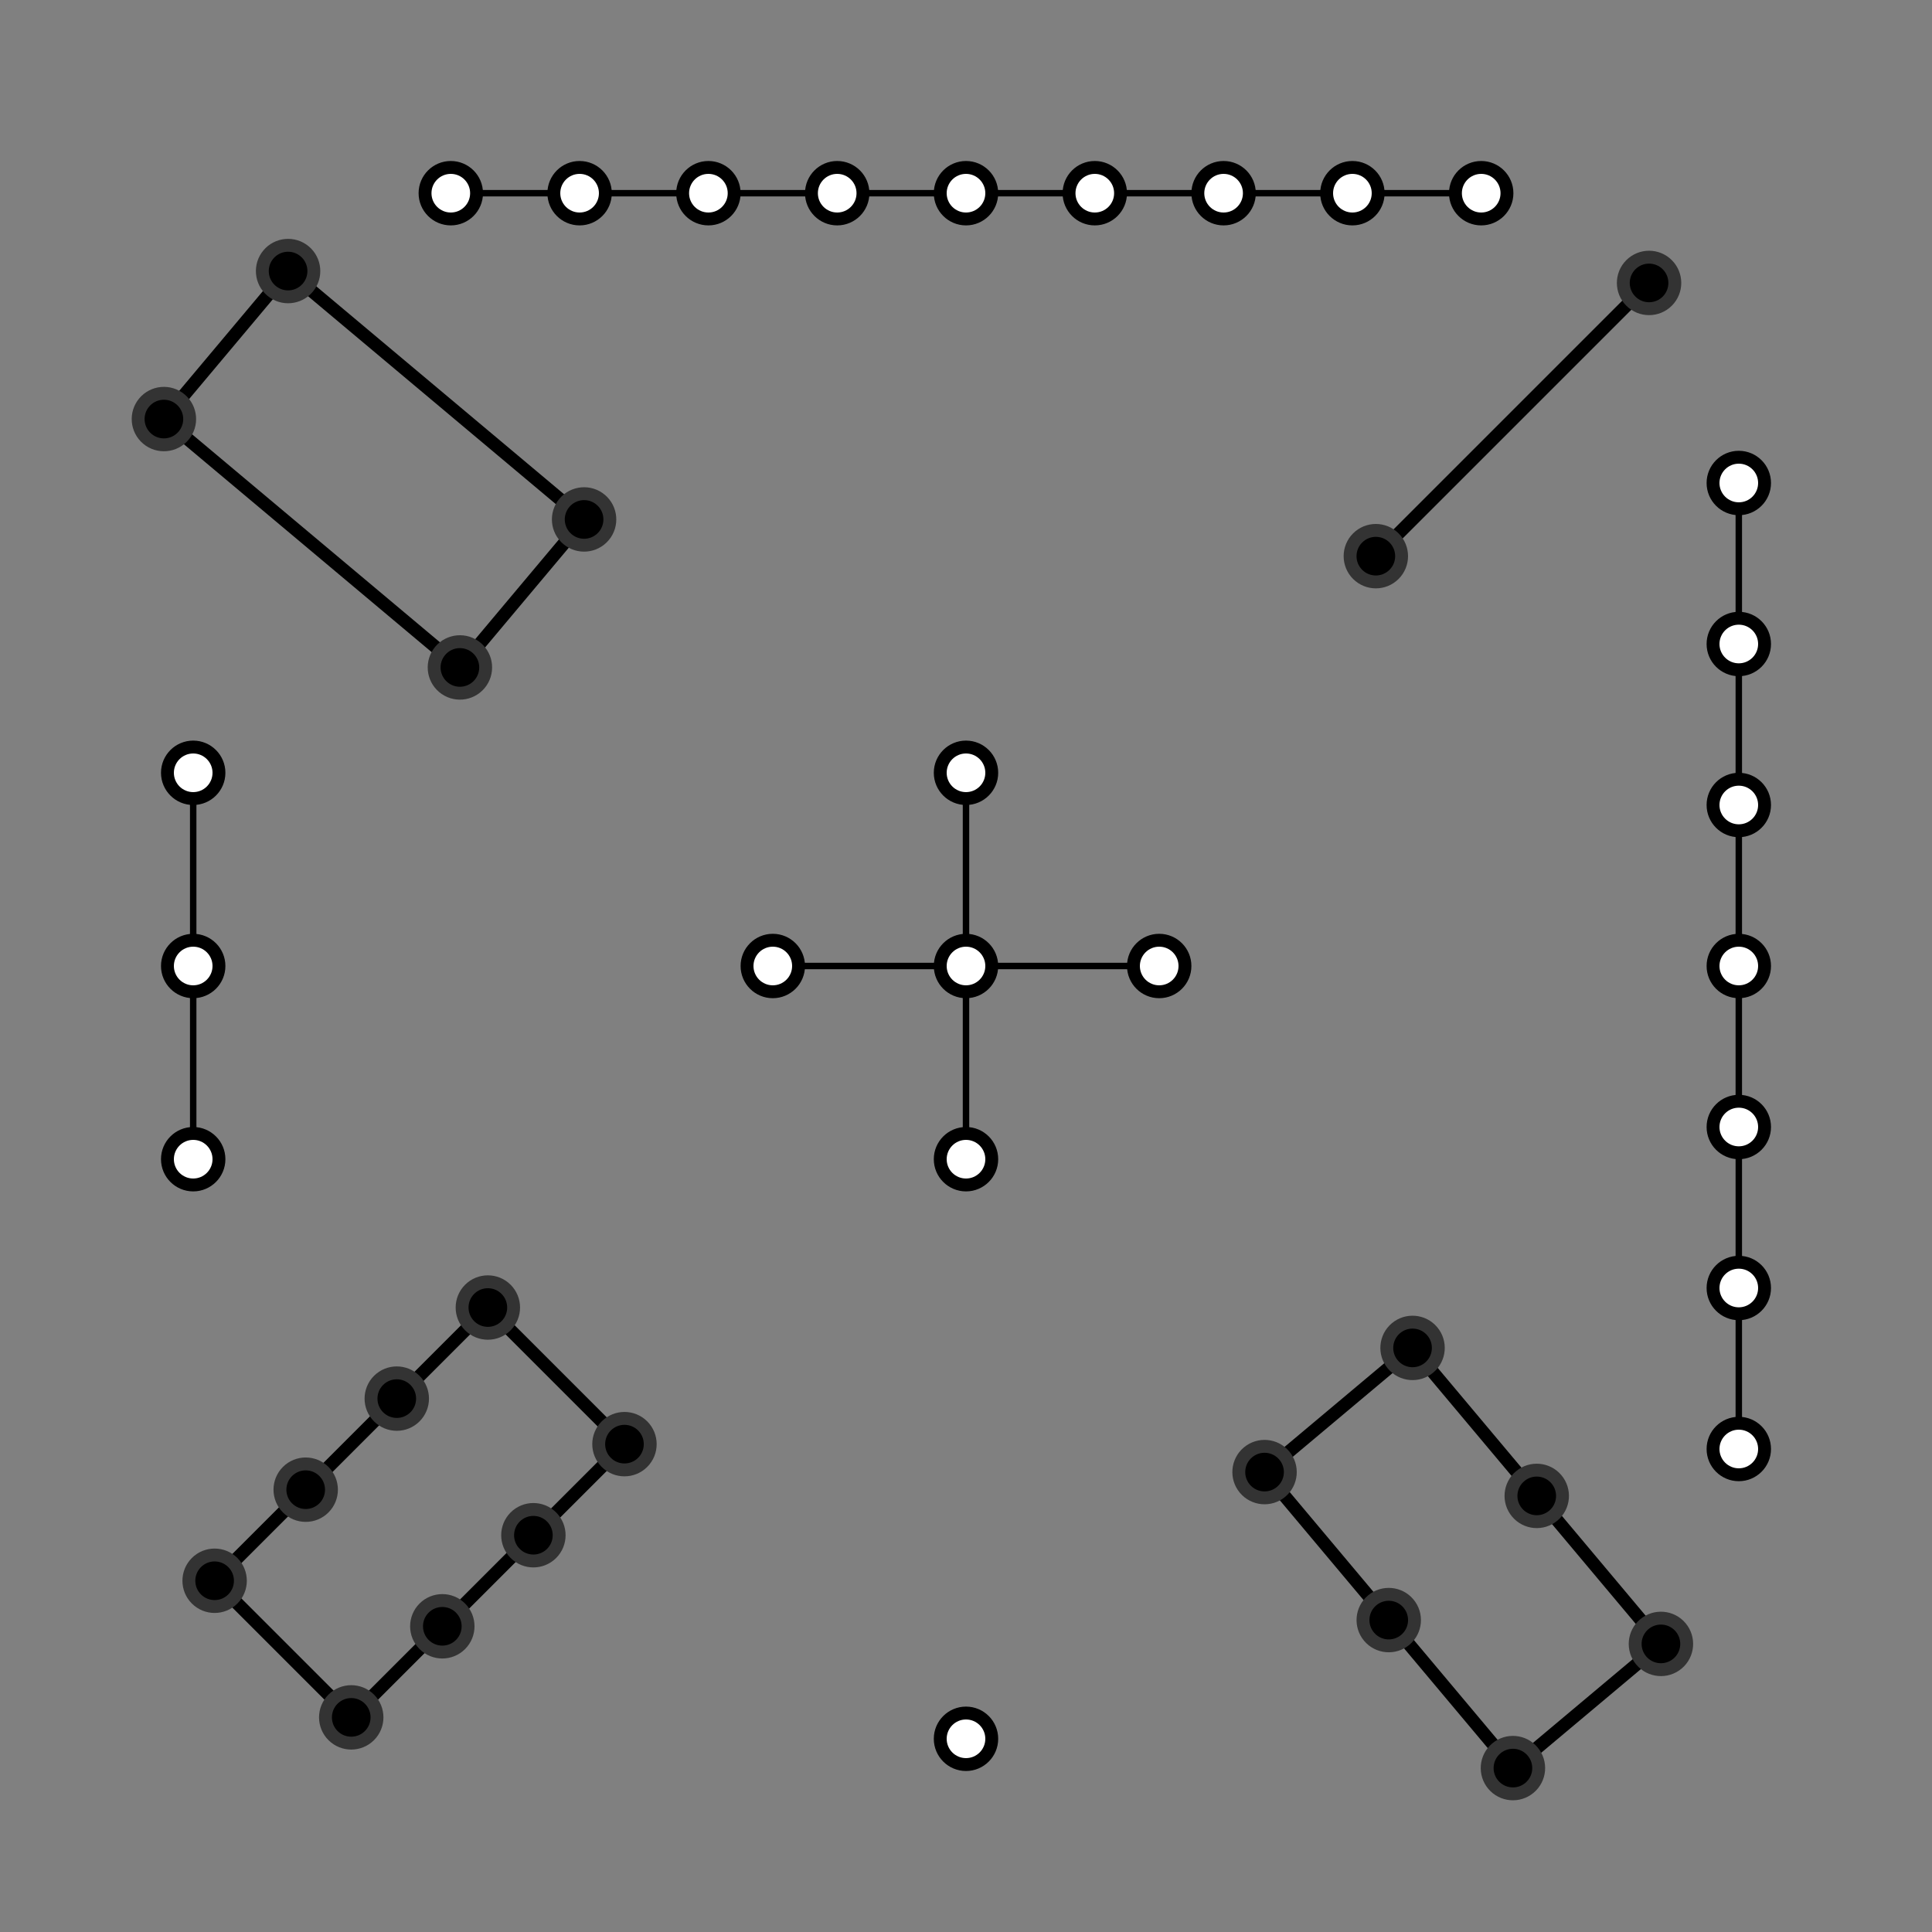 <?xml version="1.0" encoding="utf-8" standalone="no"?>
<?xml-stylesheet href="../../../../../../../../../dokuwiki/lib/styles/ee_he_luo.css" type="text/css"?>
<!DOCTYPE svg PUBLIC "-//W3C//DTD SVG 1.1//EN" "http://www.w3.org/Graphics/SVG/1.1/DTD/svg11.dtd">
<svg width="600" height="600" version="1.1" xmlns="http://www.w3.org/2000/svg" xmlns:xlink="http://www.w3.org/1999/xlink">
	<rect width="100%" height="100%" fill="#808080" stroke="none"/>
	<!--标题和文档的描述-->
	<title>易易SVG图之河图方案一（使用了样式表）</title>
	<desc>完全原生的河图方案设计。</desc>
	<!--该文档的元数据，描述图片相关信息和版权-->
	<!--定义两个小圆点-->
	<defs>
		<title>该方案以的河图详细设计参看设计代码。</title>
		<desc>该方案使用了外部样式表。</desc>
		<title>定义两个阳阳小园点，大小尺寸见设计代码。</title>
		<symbol id="tip0" viewBox="0 0 20 20">
			<circle cx="10" cy="10" r="8"/>
		</symbol>
		<symbol id="tip1" viewBox="0 0 20 20">
			<circle cx="10" cy="10" r="8"/>
		</symbol>

<!--定义样式-->
		<style type="text/css"><![CDATA[     
#tip0{
fill:white;
stroke:black;
stroke-width:4;
}
#tip1{
fill:black;
stroke:#333333;
stroke-width:4;
}
.lineStyle{
fill:none;
stroke:black;
stroke-width:2;
}
.lineStyle0{
fill:none;
stroke:black;
stroke-width:2;
}
.lineStyle1{
fill:none;
stroke:black;
stroke-width:4;
}
       ]]></style>

	</defs>
	<!--将坐标原点定义到图片正中心-->
	<g transform="translate(300 300)">
		<g id="center_0">
			<line x1="-60" x2="60" class="lineStyle0"/>
			<line y1="-60" y2="60" class="lineStyle0"/>
			<use transform="translate(-10 -10)" width="20" height="20" xlink:href="#tip0"/>
			<use transform="translate(-70 -10)" width="20" height="20" xlink:href="#tip0"/>
			<use transform="translate(50 -10)" width="20" height="20" xlink:href="#tip0"/>
			<use transform="translate(-10 -70)" width="20" height="20" xlink:href="#tip0"/>
			<use transform="translate(-10 50)" width="20" height="20" xlink:href="#tip0"/>
		</g>
		<g id="bottom_0_1" transform="translate(0 240)">
			<use transform="translate(-10 -10)" width="20" height="20" xlink:href="#tip0"/>
		</g>
		<g id="top_0_9" transform="translate(0 -240)">
			<line x1="-160" x2="160" class="lineStyle0"/>
			<use transform="translate(-170 -10)" width="20" height="20" xlink:href="#tip0"/>
			<use transform="translate(-130 -10)" width="20" height="20" xlink:href="#tip0"/>
			<use transform="translate(-90 -10)" width="20" height="20" xlink:href="#tip0"/>
			<use transform="translate(-50 -10)" width="20" height="20" xlink:href="#tip0"/>
			<use transform="translate(-10 -10)" width="20" height="20" xlink:href="#tip0"/>
			<use transform="translate(30 -10)" width="20" height="20" xlink:href="#tip0"/>
			<use transform="translate(70 -10)" width="20" height="20" xlink:href="#tip0"/>
			<use transform="translate(110 -10)" width="20" height="20" xlink:href="#tip0"/>
			<use transform="translate(150 -10)" width="20" height="20" xlink:href="#tip0"/>
		</g>
		<g id="left_0_3" transform="translate(-240 0)">
			<line y1="-60" y2="60" class="lineStyle0"/>
			<use transform="translate(-10 -70)" width="20" height="20" xlink:href="#tip0"/>
			<use transform="translate(-10 50)" width="20" height="20" xlink:href="#tip0"/>
			<use transform="translate(-10 -10)" width="20" height="20" xlink:href="#tip0"/>
		</g>
		<g id="right_0_7" transform="translate(240 0)">
			<line y1="-150" y2="150" class="lineStyle0"/>
			<use transform="translate(-10 -160)" width="20" height="20" xlink:href="#tip0"/>
			<use transform="translate(-10 -110)" width="20" height="20" xlink:href="#tip0"/>
			<use transform="translate(-10 -60)" width="20" height="20" xlink:href="#tip0"/>
			<use transform="translate(-10 -10)" width="20" height="20" xlink:href="#tip0"/>
			<use transform="translate(-10 40)" width="20" height="20" xlink:href="#tip0"/>
			<use transform="translate(-10 90)" width="20" height="20" xlink:href="#tip0"/>
			<use transform="translate(-10 140)" width="20" height="20" xlink:href="#tip0"/>
		</g>
		<g id="top_right2" transform="rotate(45) translate(0 -240)">
			<line y1="-60" y2="60" class="lineStyle1"/>
			<use transform="translate(-10 -70)" width="20" height="20" xlink:href="#tip1"/>
			<use transform="translate(-10 50)" width="20" height="20" xlink:href="#tip1"/>
		</g>
		<g id="top_left4" transform="rotate(-50) translate(0 -240)">
			<rect x="-30" y="-60" width="60" height="120" class="lineStyle1"/>
			<use transform="translate(-40 -70)" width="20" height="20" xlink:href="#tip1"/>
			<use transform="translate(-40 50)" width="20" height="20" xlink:href="#tip1"/>
			<use transform="translate(20 -70)" width="20" height="20" xlink:href="#tip1"/>
			<use transform="translate(20 50)" width="20" height="20" xlink:href="#tip1"/>
		</g>
		<g id="botom_left8" transform="rotate(225) translate(0 -240)">
			<rect x="-30" y="-60" width="60" height="120" class="lineStyle1"/>
			<use transform="translate(-40 -70)" width="20" height="20" xlink:href="#tip1"/>
			<use transform="translate(-40 -30)" width="20" height="20" xlink:href="#tip1"/>
			<use transform="translate(-40 10)" width="20" height="20" xlink:href="#tip1"/>
			<use transform="translate(-40 50)" width="20" height="20" xlink:href="#tip1"/>
			<use transform="translate(20 -70)" width="20" height="20" xlink:href="#tip1"/>
			<use transform="translate(20 -30)" width="20" height="20" xlink:href="#tip1"/>
			<use transform="translate(20 10)" width="20" height="20" xlink:href="#tip1"/>
			<use transform="translate(20 50)" width="20" height="20" xlink:href="#tip1"/>
		</g>
		<g id="botom_right6" transform="rotate(140) translate(0 -240)">
			<rect x="-30" y="-60" width="60" height="120" class="lineStyle1"/>
			<use transform="translate(-40 -70)" width="20" height="20" xlink:href="#tip1"/>
			<use transform="translate(-40 -10)" width="20" height="20" xlink:href="#tip1"/>
			<use transform="translate(-40 50)" width="20" height="20" xlink:href="#tip1"/>
			<use transform="translate(20 -70)" width="20" height="20" xlink:href="#tip1"/>
			<use transform="translate(20 -10)" width="20" height="20" xlink:href="#tip1"/>
			<use transform="translate(20 50)" width="20" height="20" xlink:href="#tip1"/>
		</g>
	</g>
</svg>
